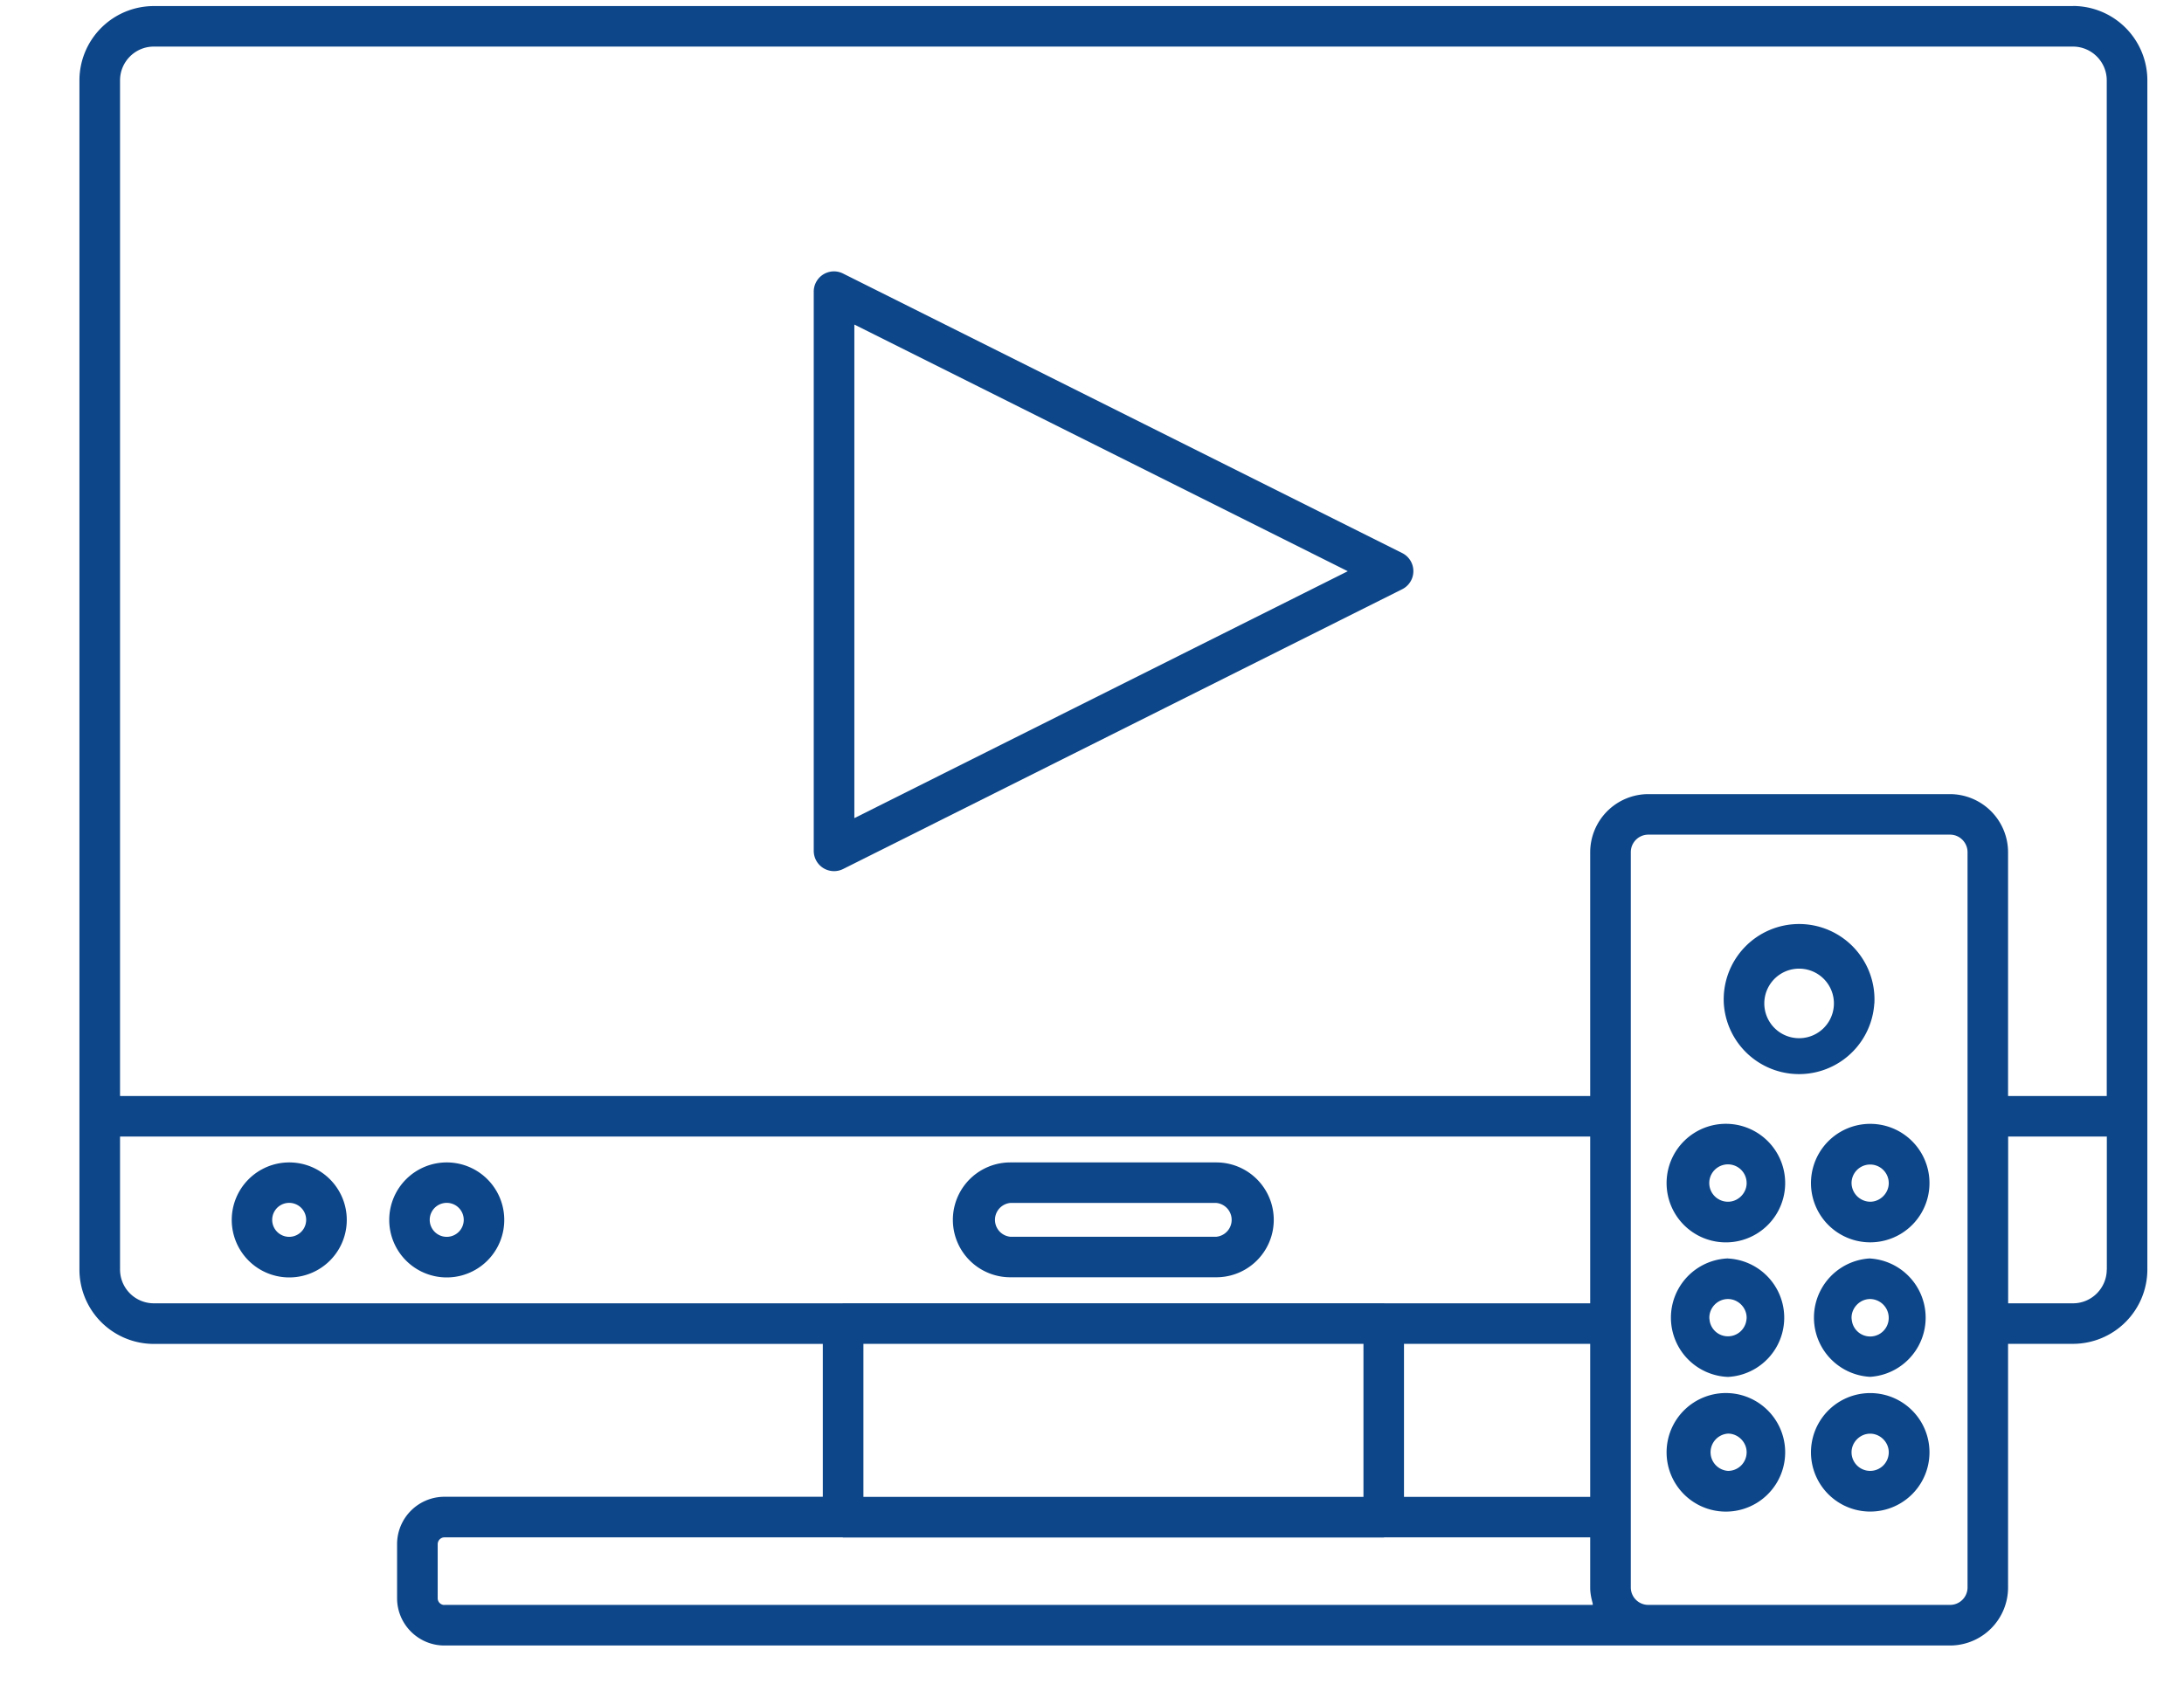 <svg width="27" height="21" fill="none" xmlns="http://www.w3.org/2000/svg"><path d="M25.627.075H1.901a.92.92 0 00-.919.919v14.703a.92.92 0 00.92.92h8.27v1.89H5.494a.586.586 0 00-.585.585v.669c0 .322.262.585.585.585h18.613a.718.718 0 00.718-.716v-3.014h.802a.92.92 0 00.92-.918V.993a.92.92 0 00-.92-.919zM1.901 16.115a.418.418 0 01-.417-.418v-1.644h18.175v2.062h-2.547l-.006-.001h-6.683l-.006.001H1.901zm17.758.501v1.892h-2.302v-1.892h2.302zm-2.803 0v1.892h-6.182v-1.892h6.182zM5.494 19.845a.083.083 0 01-.083-.084v-.668c0-.046.038-.084.083-.084h4.923l.006.002h6.683l.006-.002h2.547v.622c0 .066.013.13.03.19.002.008 0 .016.003.023H5.494zm18.83-6.042v5.828a.216.216 0 01-.217.213h-3.73a.216.216 0 01-.216-.213v-9.094c0-.12.097-.217.217-.217h3.73c.119 0 .216.098.216.217v3.266zm1.721 1.894c0 .23-.187.418-.417.418h-.802v-2.062h1.22v1.644zm0-2.145h-1.22v-3.014a.72.72 0 00-.718-.719h-3.73a.72.72 0 00-.718.719v3.014H1.484V.994c0-.23.187-.418.417-.418h23.726c.23 0 .418.187.418.418v12.558z" fill="#0D4689"/><path d="M17.334 6.838l-6.91-3.455a.25.25 0 00-.364.224v6.914a.251.251 0 00.363.224l6.911-3.459a.25.25 0 000-.448zm-6.772 3.278V4.013l6.1 3.05-6.1 3.053zm1.928 5.677h2.547a.71.71 0 000-1.42H12.49a.71.71 0 000 1.42zm0-.919h2.547a.21.21 0 010 .418H12.49a.21.21 0 010-.418zm-6.968-.501a.71.71 0 10.002 1.422.71.71 0 00-.002-1.422zm0 .92a.21.21 0 11.001-.42.21.21 0 010 .42zm-1.947-.92a.71.71 0 10.002 1.422.71.71 0 00-.002-1.422zm0 .92a.21.21 0 110-.42.21.21 0 010 .42zm19.597-2.883a.932.932 0 10-1.861 0 .932.932 0 001.86 0zm-.93.427a.43.43 0 11-.001-.86.43.43 0 01.002.86zm-.879 1.059a.733.733 0 10.001 1.465.733.733 0 00-.001-1.465zm0 .963a.231.231 0 11.23-.23c0 .124-.105.23-.23.23zm1.757-.963a.732.732 0 10.002 1.465.732.732 0 00-.002-1.465zm0 .963a.234.234 0 01-.23-.23.23.23 0 01.46 0c0 .124-.105.23-.23.23zm-1.757.701a.733.733 0 000 1.465.733.733 0 000-1.464zm.226.77a.23.23 0 01-.226.193.228.228 0 01-.227-.192c-.001-.012-.004-.026-.004-.038 0-.127.104-.231.23-.231s.231.106.231.23a.222.222 0 01-.004.038zm1.531-.77a.733.733 0 000 1.464.733.733 0 000-1.463zm.227.77a.229.229 0 01-.453 0 .258.258 0 01-.004-.037c0-.125.105-.231.23-.231a.233.233 0 01.227.268zm-1.984.895a.733.733 0 10.001 1.465.733.733 0 00-.001-1.465zm0 .962a.231.231 0 010-.461c.125 0 .23.106.23.23a.23.23 0 01-.23.231zm1.757-.962a.732.732 0 10.002 1.465.732.732 0 00-.002-1.465zm0 .962a.23.23 0 01-.23-.23c0-.125.105-.23.23-.23s.23.105.23.23a.23.23 0 01-.23.23z" fill="#0D4689"/></svg>